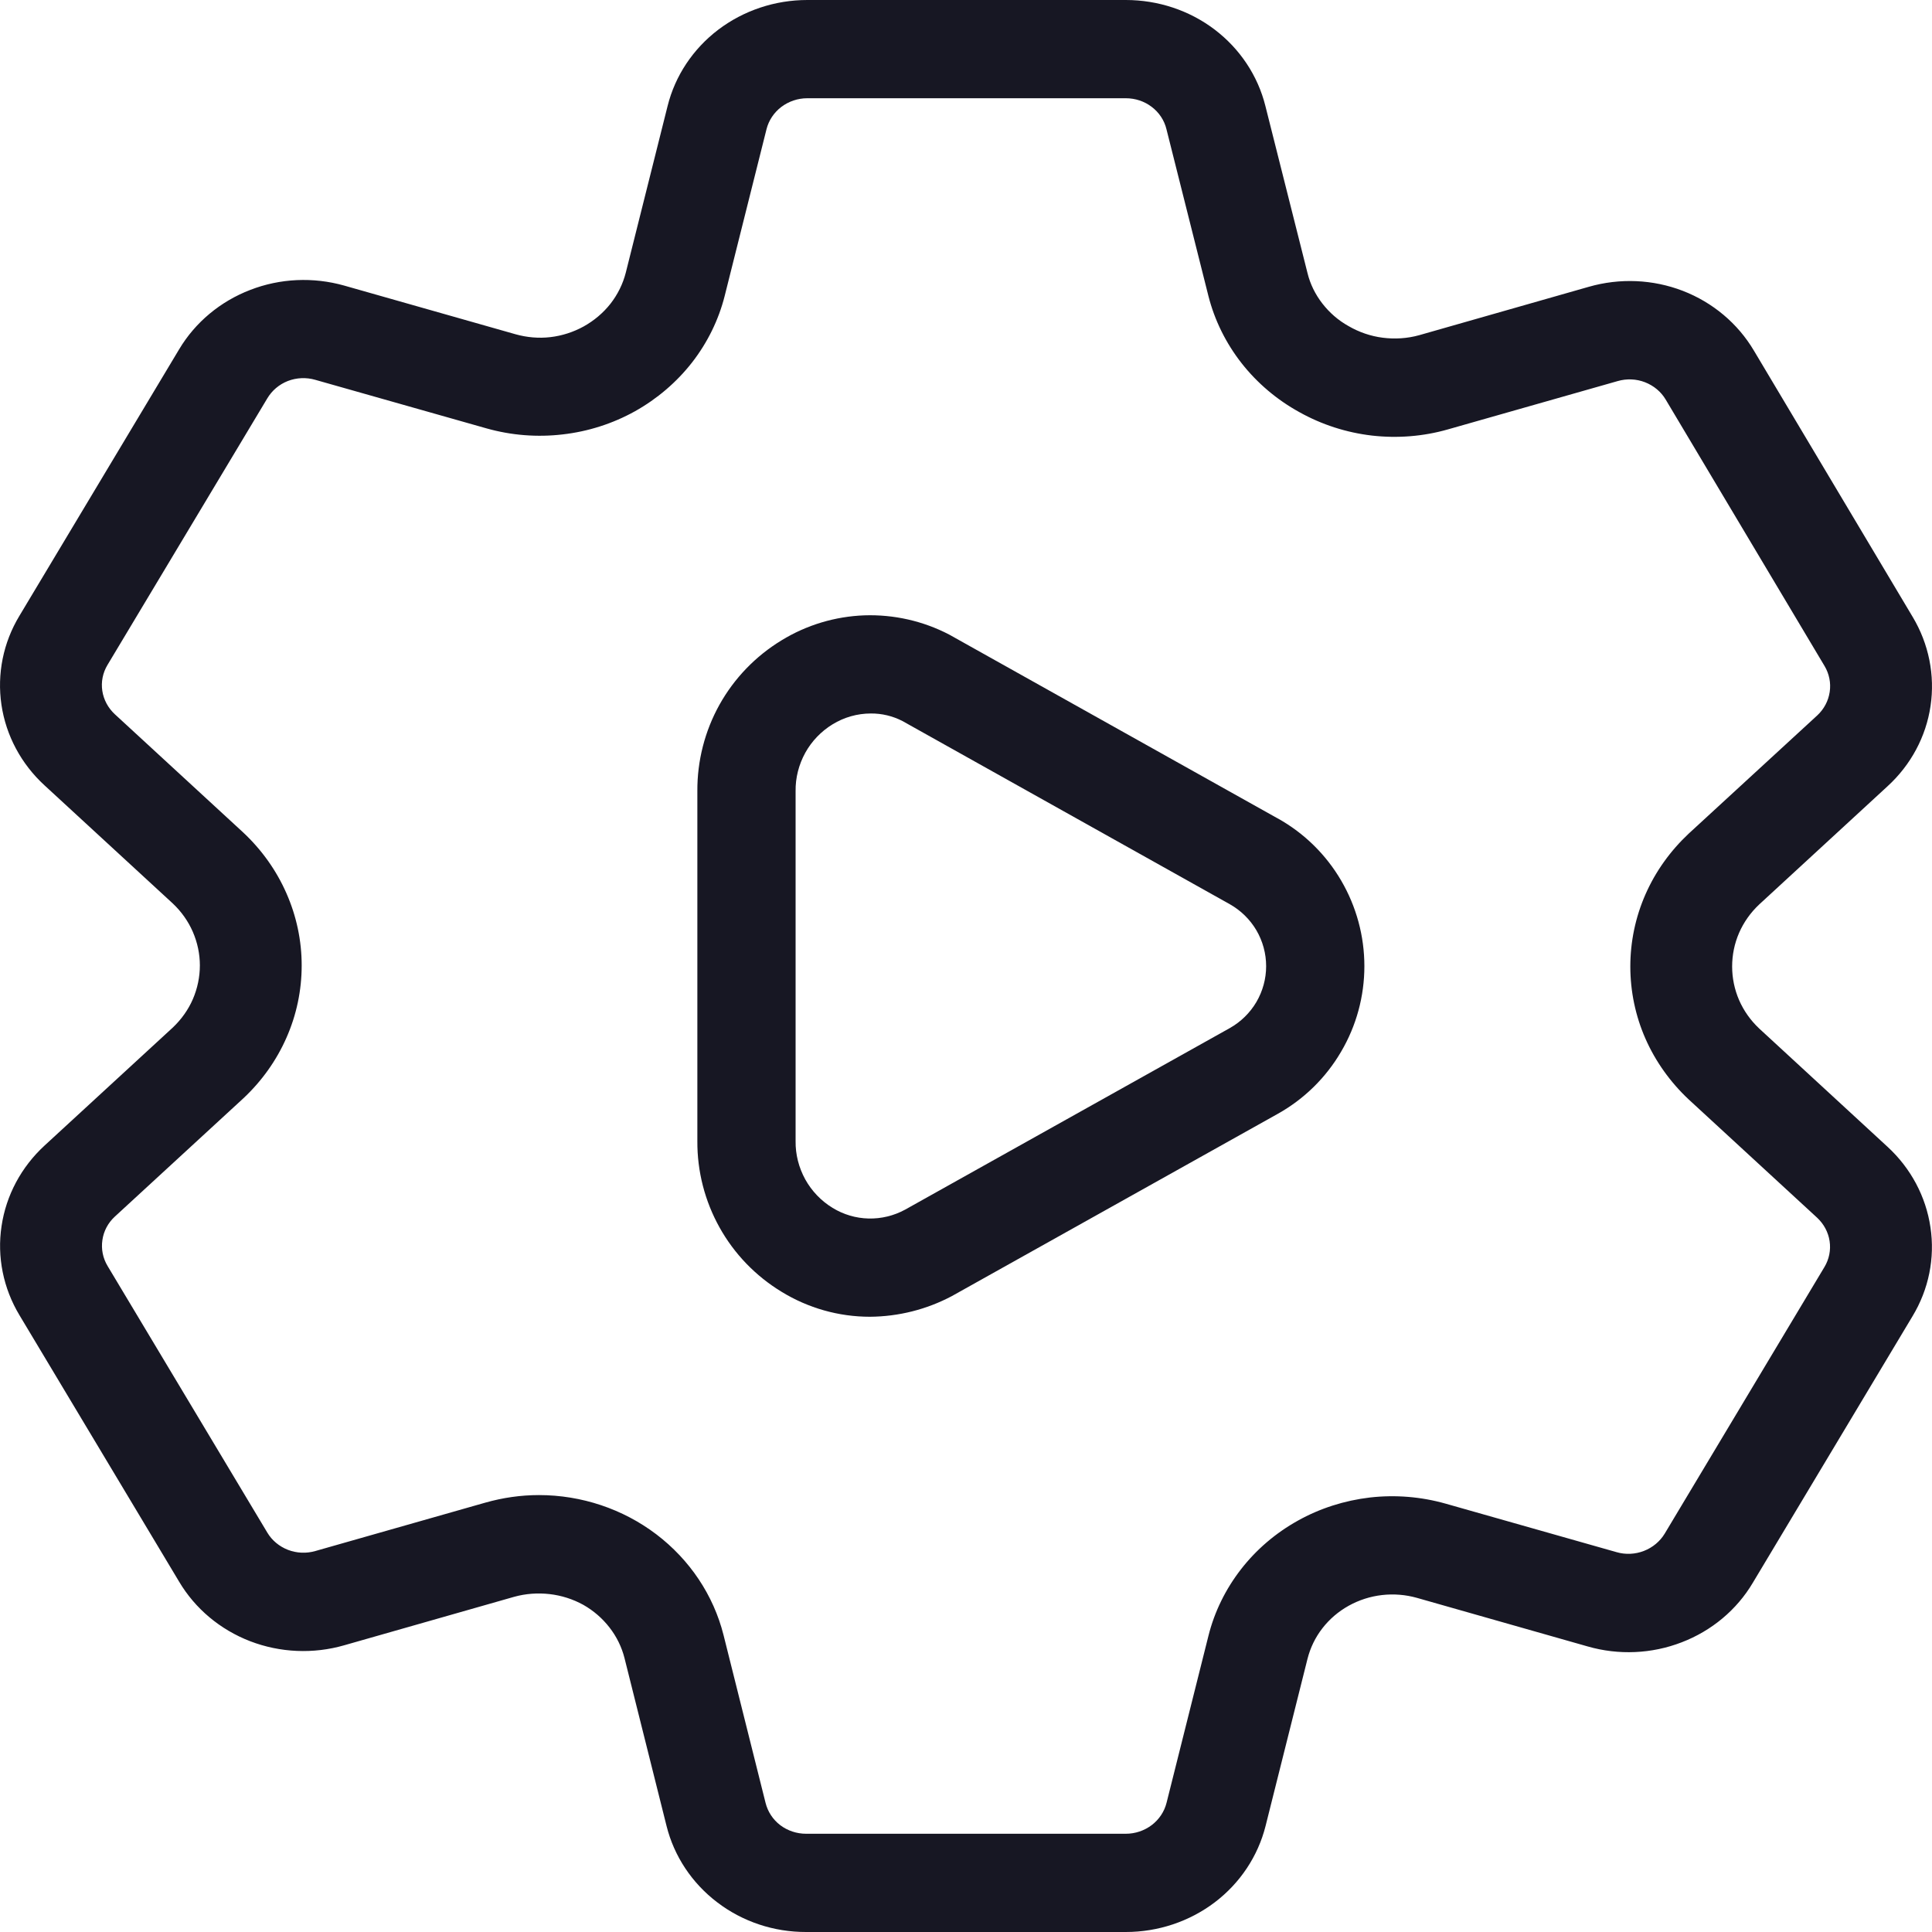 <svg width="20" height="20" viewBox="0 0 20 20" fill="none" xmlns="http://www.w3.org/2000/svg">
<g clip-path="url(#clip0_10317_147178)">
<g clip-path="url(#clip1_10317_147178)">
<path d="M11.654 20H8.345C8.011 20.001 7.687 19.893 7.425 19.693C7.163 19.494 6.978 19.215 6.9 18.902L6.465 17.165C6.436 17.05 6.383 16.942 6.309 16.847C6.236 16.753 6.144 16.673 6.038 16.613C5.931 16.554 5.812 16.516 5.689 16.502C5.567 16.488 5.442 16.497 5.323 16.53L3.563 17.032C3.243 17.124 2.9 17.109 2.59 16.99C2.279 16.87 2.02 16.653 1.854 16.373L0.201 13.614C0.034 13.336 -0.032 13.011 0.016 12.693C0.063 12.374 0.22 12.081 0.461 11.859L1.79 10.636C1.878 10.552 1.949 10.453 1.997 10.342C2.044 10.232 2.069 10.114 2.069 9.994C2.069 9.875 2.044 9.757 1.996 9.646C1.948 9.536 1.878 9.437 1.789 9.353L0.461 8.13C0.219 7.908 0.062 7.614 0.015 7.296C-0.032 6.977 0.033 6.653 0.201 6.375L1.855 3.615C2.022 3.336 2.281 3.12 2.591 3.001C2.9 2.881 3.242 2.866 3.562 2.956L5.336 3.46C5.453 3.493 5.576 3.504 5.697 3.49C5.818 3.476 5.935 3.438 6.041 3.38C6.149 3.32 6.244 3.24 6.319 3.145C6.394 3.049 6.448 2.94 6.478 2.823L6.911 1.097C6.989 0.784 7.174 0.506 7.436 0.307C7.699 0.108 8.023 -0 8.357 1.68643e-06H11.654C11.988 -0 12.312 0.107 12.574 0.306C12.836 0.505 13.021 0.784 13.099 1.096L13.535 2.826C13.563 2.941 13.616 3.048 13.689 3.142C13.762 3.236 13.853 3.316 13.959 3.375C14.067 3.438 14.188 3.48 14.314 3.496C14.44 3.512 14.568 3.504 14.691 3.47L16.447 2.969C16.767 2.877 17.11 2.891 17.421 3.011C17.731 3.131 17.99 3.349 18.156 3.629L19.801 6.388C19.967 6.666 20.032 6.99 19.985 7.308C19.938 7.626 19.781 7.919 19.539 8.14L18.21 9.364C18.121 9.448 18.051 9.547 18.003 9.657C17.955 9.767 17.931 9.886 17.931 10.005C17.931 10.124 17.955 10.242 18.003 10.353C18.051 10.463 18.121 10.562 18.21 10.646L18.211 10.647L19.538 11.87C19.78 12.092 19.937 12.386 19.984 12.705C20.032 13.024 19.966 13.348 19.798 13.626L18.145 16.385C17.979 16.665 17.719 16.882 17.409 17.001C17.099 17.121 16.756 17.136 16.436 17.044L14.668 16.541C14.551 16.508 14.427 16.498 14.306 16.512C14.184 16.526 14.067 16.564 13.961 16.623C13.855 16.682 13.763 16.761 13.69 16.855C13.616 16.95 13.564 17.058 13.535 17.173L13.101 18.903C13.022 19.216 12.837 19.494 12.575 19.693C12.312 19.892 11.988 20 11.654 20V20ZM5.579 15.477C6.019 15.477 6.447 15.62 6.794 15.883C7.14 16.146 7.386 16.513 7.49 16.926L7.925 18.663C7.948 18.755 8.001 18.836 8.077 18.894C8.154 18.952 8.248 18.983 8.345 18.983H11.654C11.752 18.983 11.846 18.951 11.923 18.893C11.999 18.835 12.053 18.754 12.076 18.663L12.51 16.933C12.572 16.685 12.687 16.451 12.846 16.246C13.005 16.041 13.205 15.87 13.435 15.742C13.664 15.614 13.918 15.533 14.182 15.502C14.445 15.472 14.712 15.494 14.966 15.566L16.735 16.068C16.828 16.095 16.928 16.09 17.018 16.055C17.108 16.02 17.184 15.957 17.233 15.876L18.886 13.117C18.935 13.036 18.954 12.941 18.94 12.848C18.926 12.755 18.88 12.67 18.81 12.605L17.482 11.382C17.291 11.203 17.138 10.989 17.034 10.753C16.93 10.517 16.877 10.262 16.877 10.005C16.877 9.749 16.93 9.494 17.034 9.258C17.138 9.021 17.291 8.808 17.482 8.629L18.812 7.406C18.882 7.341 18.927 7.256 18.941 7.163C18.955 7.07 18.936 6.976 18.888 6.895L17.243 4.136C17.195 4.055 17.119 3.992 17.029 3.957C16.939 3.922 16.839 3.918 16.746 3.945L14.989 4.445C14.734 4.518 14.466 4.539 14.202 4.509C13.938 4.478 13.683 4.396 13.452 4.267C13.219 4.139 13.015 3.966 12.853 3.76C12.691 3.553 12.574 3.317 12.51 3.066L12.075 1.337C12.053 1.246 11.999 1.164 11.922 1.106C11.846 1.048 11.752 1.017 11.654 1.017H8.357C8.259 1.017 8.165 1.049 8.088 1.107C8.012 1.165 7.958 1.246 7.935 1.337L7.502 3.063C7.439 3.312 7.324 3.546 7.165 3.751C7.005 3.956 6.804 4.128 6.574 4.257C6.344 4.385 6.089 4.467 5.825 4.497C5.561 4.528 5.294 4.507 5.038 4.435L3.264 3.932C3.171 3.905 3.071 3.909 2.98 3.944C2.89 3.979 2.815 4.043 2.767 4.124L1.113 6.883C1.064 6.964 1.045 7.059 1.059 7.151C1.073 7.244 1.119 7.329 1.189 7.394L2.518 8.618C2.709 8.797 2.861 9.01 2.965 9.247C3.069 9.483 3.123 9.737 3.123 9.994C3.123 10.251 3.07 10.505 2.966 10.741C2.862 10.978 2.71 11.191 2.519 11.37L1.189 12.594C1.119 12.658 1.073 12.744 1.06 12.837C1.046 12.93 1.065 13.025 1.114 13.106L2.767 15.865C2.815 15.946 2.891 16.009 2.981 16.044C3.072 16.079 3.172 16.083 3.265 16.056L5.025 15.555C5.205 15.504 5.391 15.477 5.579 15.477Z" fill="#171723"/>
<path d="M9.005 13.631C8.682 13.631 8.365 13.541 8.09 13.372C7.822 13.209 7.601 12.98 7.449 12.707C7.296 12.433 7.217 12.125 7.219 11.812V8.19C7.217 7.877 7.296 7.568 7.448 7.295C7.601 7.021 7.822 6.792 8.09 6.629C8.349 6.47 8.645 6.381 8.949 6.37C9.253 6.36 9.554 6.428 9.824 6.568L13.228 8.473H13.229C13.501 8.625 13.727 8.847 13.884 9.116C14.041 9.385 14.124 9.69 14.124 10.002C14.124 10.313 14.041 10.619 13.883 10.887C13.726 11.156 13.5 11.378 13.228 11.53L9.852 13.418C9.591 13.556 9.301 13.629 9.005 13.631V13.631ZM9.015 7.386C8.875 7.386 8.738 7.425 8.619 7.498C8.501 7.57 8.403 7.672 8.336 7.793C8.269 7.915 8.234 8.051 8.236 8.19V11.812C8.234 11.951 8.269 12.087 8.336 12.209C8.403 12.33 8.501 12.432 8.619 12.504C8.732 12.573 8.86 12.611 8.992 12.614C9.124 12.617 9.254 12.585 9.37 12.522L12.732 10.642C12.845 10.578 12.94 10.485 13.006 10.373C13.072 10.26 13.107 10.132 13.107 10.002C13.107 9.871 13.072 9.743 13.006 9.63C12.94 9.518 12.845 9.425 12.732 9.361L9.342 7.464C9.241 7.412 9.129 7.385 9.015 7.386V7.386Z" fill="#171723"/>
</g>
</g>
<defs>
<clipPath id="clip0_10317_147178">
<rect width="20" height="20" fill="white"/>
</clipPath>
<clipPath id="clip1_10317_147178">
<rect width="20" height="20" fill="white"/>
</clipPath>
</defs>
</svg>
